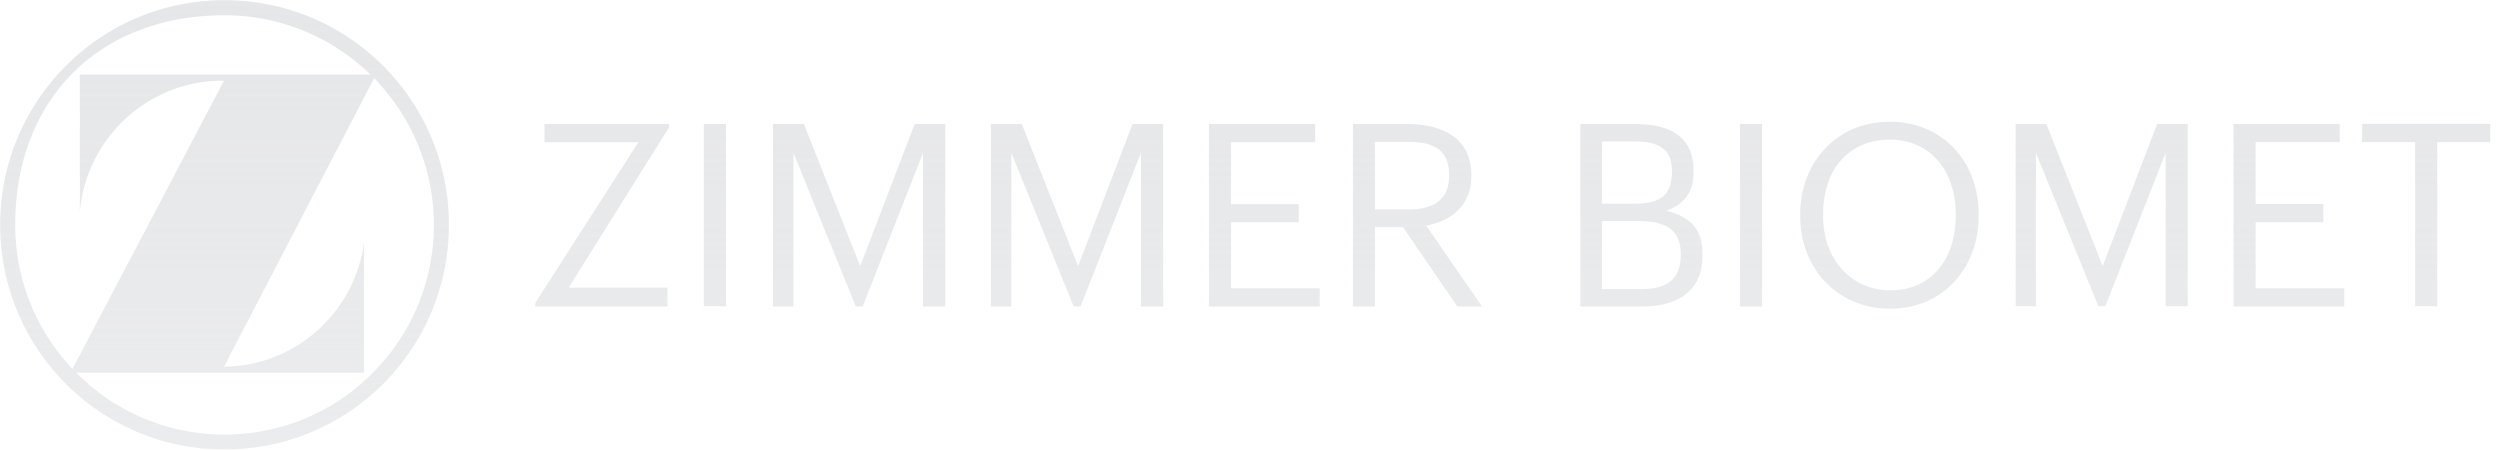<svg xmlns="http://www.w3.org/2000/svg" width="233" height="42" fill="none" viewBox="0 0 233 42"><g clip-path="url(#a)"><path fill="url(#b)" fill-rule="evenodd" d="M225.09 13.242h-4.94v-1.696h11.938v1.696h-4.939v15.303h-2.059V13.24Zm-16.924-1.68h9.895v1.68h-7.836v5.773h6.312v1.695h-6.312v6.155h8.263v1.695h-10.322V11.562Zm-20.308 0h2.866l5.245 13.24 5.077-13.24h2.851v16.983h-2.058V14.249l-5.626 14.296h-.64l-5.825-14.296v14.296h-1.89V11.562Zm-20.08 8.613v-.198c0-4.826 3.369-8.63 8.355-8.63 4.986 0 8.279 3.804 8.279 8.584v.198c0 4.796-3.293 8.645-8.233 8.645-5.001 0-8.401-3.849-8.401-8.599Zm14.5-.076v-.183c0-3.803-2.227-6.904-6.145-6.904-3.934 0-6.221 2.902-6.221 6.95v.183c0 4.123 2.73 6.918 6.267 6.918 3.781 0 6.099-2.856 6.099-6.964Zm-20.111-8.537h2.058V28.56h-2.058V11.562Zm-14.881 0h5.093c3.156 0 5.458 1.053 5.458 4.398v.092c0 1.558-.61 2.932-2.561 3.589 2.47.595 3.4 1.863 3.4 4.078v.091c0 3.207-2.181 4.75-5.581 4.75h-5.809V11.562Zm5.093 7.422c2.5 0 3.446-.901 3.446-2.993v-.092c0-1.94-1.113-2.719-3.492-2.719h-3.034v5.804h3.08Zm.671 7.957c2.47 0 3.598-1.084 3.598-3.161v-.092c0-2.092-1.159-3.085-3.888-3.085h-3.461v6.338h3.751Zm-26.956-15.38h5.107c3.248 0 5.931 1.33 5.931 4.735v.092c0 2.81-1.875 4.184-4.208 4.643l5.199 7.529h-2.302l-5.062-7.392h-2.607v7.392h-2.058V11.562Zm5.244 7.958c2.425 0 3.721-1.039 3.721-3.131v-.092c0-2.306-1.418-3.07-3.721-3.07h-3.186v6.293h3.186Zm-18.662-7.957h9.896v1.695h-7.837v5.773h6.312v1.68h-6.312v6.155h8.263v1.695h-10.322V11.562Zm-20.323 0h2.881l5.245 13.24 5.077-13.24h2.851V28.56h-2.073V14.25l-5.626 14.31h-.641l-5.808-14.31v14.31h-1.906V11.562Zm-20.309 0h2.882l5.245 13.24 5.077-13.24h2.85V28.56h-2.073V14.25L80.4 28.56h-.64l-5.81-14.31v14.31h-1.905V11.562Zm-6.45 0h2.074v16.983h-2.073V11.562ZM49.892 28.224l9.605-14.967h-8.752v-1.695h11.603v.32l-9.346 14.922h9.209v1.756H49.89v-.336Z" clip-rule="evenodd"/><path fill="url(#c)" fill-rule="evenodd" d="M20.919 41.893C9.362 41.893.016 32.547.016 20.954.016 9.378 9.362.017 20.919.017c11.572 0 20.918 9.362 20.918 20.939 0 11.592-9.346 20.938-20.918 20.938ZM6.755 34.38 20.873 7.53l-.137-.014c-6.968 0-12.716 5.406-13.295 12.248V6.95h27.078a19.419 19.419 0 0 0-13.6-5.528c-11.68 0-19.5 7.835-19.5 19.534 0 5.208 2.027 9.927 5.336 13.424Zm.35.352a19.394 19.394 0 0 0 13.814 5.773c10.78 0 19.516-8.752 19.516-19.55 0-5.314-2.135-10.14-5.566-13.669L20.873 34.181c6.678-.077 12.167-5.07 13.051-11.531v12.08H7.105Z" clip-rule="evenodd"/></g><defs><linearGradient id="b" x1="21.041" x2="21.041" y1="-11.07" y2="48.052" gradientUnits="userSpaceOnUse"><stop stop-color="#E4E5E7"/><stop offset="1" stop-color="#E4E5E7" stop-opacity=".7"/></linearGradient><linearGradient id="c" x1="21.041" x2="21.041" y1="-11.07" y2="48.052" gradientUnits="userSpaceOnUse"><stop stop-color="#E4E5E7"/><stop offset="1" stop-color="#E4E5E7" stop-opacity=".7"/></linearGradient><clipPath id="a"><path fill="#fff" d="M0 0h232.207v42H0z"/></clipPath></defs></svg>